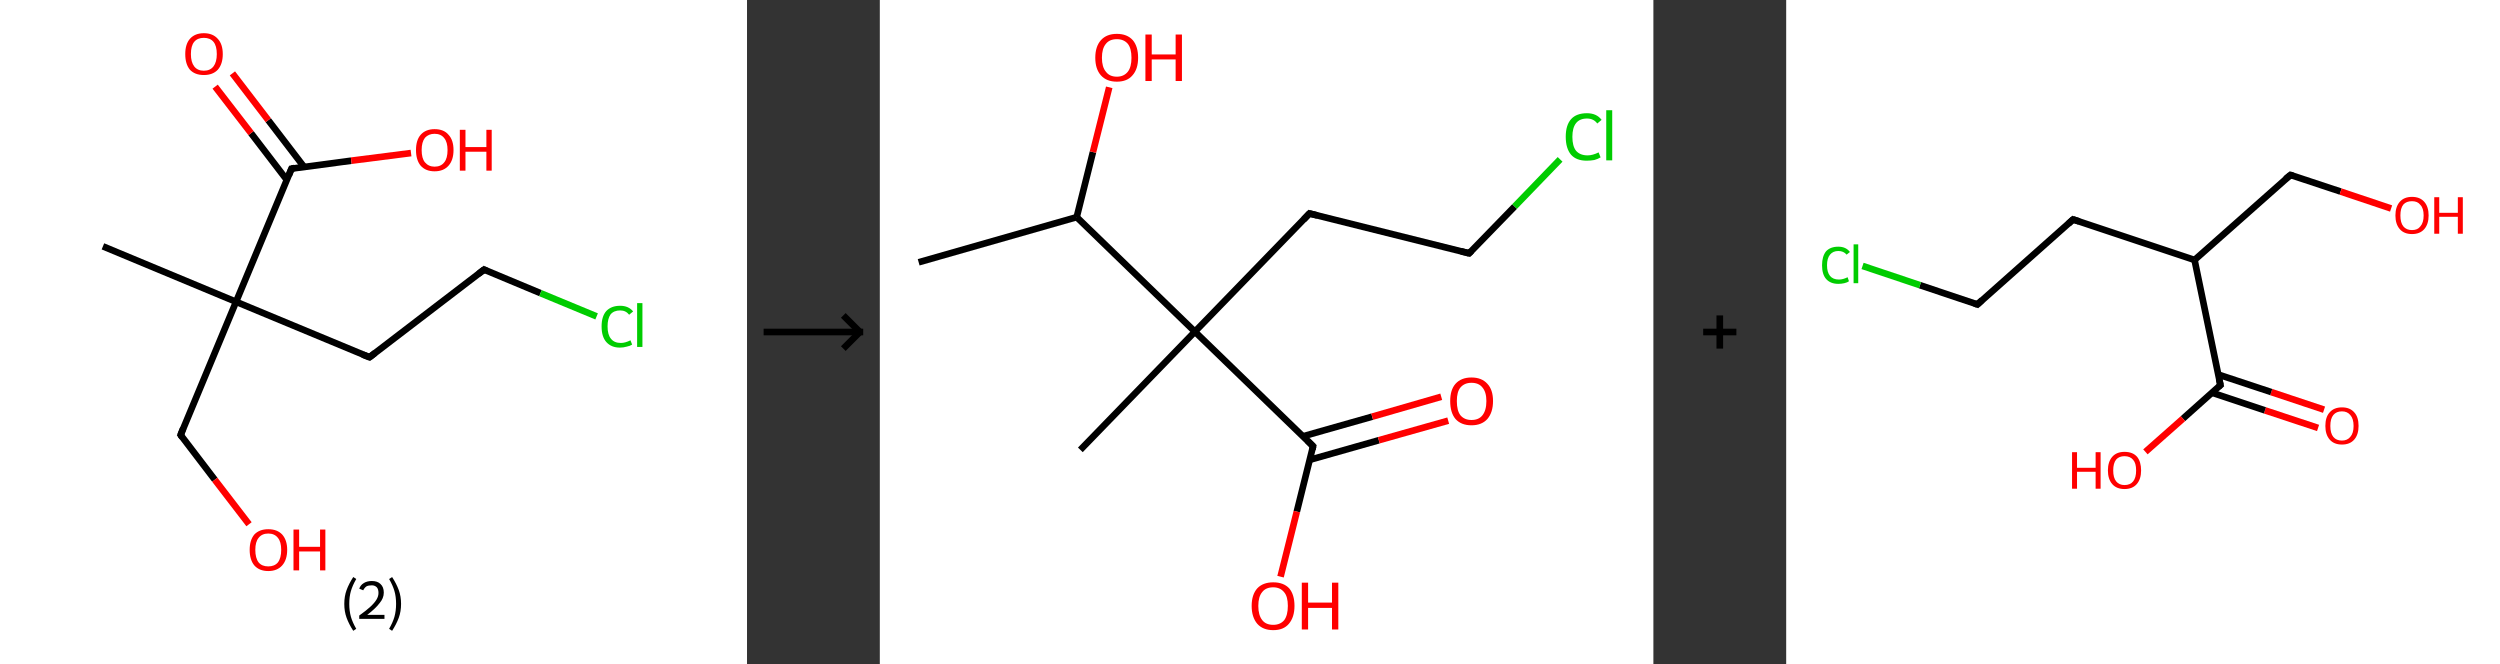 <?xml version='1.0' encoding='ASCII' standalone='yes'?>
<svg xmlns="http://www.w3.org/2000/svg" xmlns:xlink="http://www.w3.org/1999/xlink" version="1.1" width="753.0px" viewBox="0 0 753.0 200.0" height="200.0px">
  <rect x="0" y="0" width="753.0" height="200.0" fill="#333333" stroke="none"/>
  <g>
    <g transform="translate(0, 0) scale(1 1) "><!-- END OF HEADER -->
<rect style="opacity:1.0;fill:#FFFFFF;stroke:none" width="225.0" height="200.0" x="0.0" y="0.0"> </rect>
<path class="bond-0 atom-0 atom-1" d="M 31.0,74.2 L 71.1,90.9" style="fill:none;fill-rule:evenodd;stroke:#000000;stroke-width:2.0px;stroke-linecap:butt;stroke-linejoin:miter;stroke-opacity:1"/>
<path class="bond-1 atom-1 atom-2" d="M 71.1,90.9 L 54.4,131.0" style="fill:none;fill-rule:evenodd;stroke:#000000;stroke-width:2.0px;stroke-linecap:butt;stroke-linejoin:miter;stroke-opacity:1"/>
<path class="bond-2 atom-2 atom-3" d="M 54.4,131.0 L 64.7,144.5" style="fill:none;fill-rule:evenodd;stroke:#000000;stroke-width:2.0px;stroke-linecap:butt;stroke-linejoin:miter;stroke-opacity:1"/>
<path class="bond-2 atom-2 atom-3" d="M 64.7,144.5 L 75.0,157.9" style="fill:none;fill-rule:evenodd;stroke:#FF0000;stroke-width:2.0px;stroke-linecap:butt;stroke-linejoin:miter;stroke-opacity:1"/>
<path class="bond-3 atom-1 atom-4" d="M 71.1,90.9 L 111.3,107.6" style="fill:none;fill-rule:evenodd;stroke:#000000;stroke-width:2.0px;stroke-linecap:butt;stroke-linejoin:miter;stroke-opacity:1"/>
<path class="bond-4 atom-4 atom-5" d="M 111.3,107.6 L 145.8,81.2" style="fill:none;fill-rule:evenodd;stroke:#000000;stroke-width:2.0px;stroke-linecap:butt;stroke-linejoin:miter;stroke-opacity:1"/>
<path class="bond-5 atom-5 atom-6" d="M 145.8,81.2 L 162.8,88.3" style="fill:none;fill-rule:evenodd;stroke:#000000;stroke-width:2.0px;stroke-linecap:butt;stroke-linejoin:miter;stroke-opacity:1"/>
<path class="bond-5 atom-5 atom-6" d="M 162.8,88.3 L 179.7,95.3" style="fill:none;fill-rule:evenodd;stroke:#00CC00;stroke-width:2.0px;stroke-linecap:butt;stroke-linejoin:miter;stroke-opacity:1"/>
<path class="bond-6 atom-1 atom-7" d="M 71.1,90.9 L 87.8,50.8" style="fill:none;fill-rule:evenodd;stroke:#000000;stroke-width:2.0px;stroke-linecap:butt;stroke-linejoin:miter;stroke-opacity:1"/>
<path class="bond-7 atom-7 atom-8" d="M 91.6,50.3 L 80.8,36.2" style="fill:none;fill-rule:evenodd;stroke:#000000;stroke-width:2.0px;stroke-linecap:butt;stroke-linejoin:miter;stroke-opacity:1"/>
<path class="bond-7 atom-7 atom-8" d="M 80.8,36.2 L 70.0,22.1" style="fill:none;fill-rule:evenodd;stroke:#FF0000;stroke-width:2.0px;stroke-linecap:butt;stroke-linejoin:miter;stroke-opacity:1"/>
<path class="bond-7 atom-7 atom-8" d="M 86.4,54.2 L 75.6,40.1" style="fill:none;fill-rule:evenodd;stroke:#000000;stroke-width:2.0px;stroke-linecap:butt;stroke-linejoin:miter;stroke-opacity:1"/>
<path class="bond-7 atom-7 atom-8" d="M 75.6,40.1 L 64.8,26.1" style="fill:none;fill-rule:evenodd;stroke:#FF0000;stroke-width:2.0px;stroke-linecap:butt;stroke-linejoin:miter;stroke-opacity:1"/>
<path class="bond-8 atom-7 atom-9" d="M 87.8,50.8 L 105.8,48.4" style="fill:none;fill-rule:evenodd;stroke:#000000;stroke-width:2.0px;stroke-linecap:butt;stroke-linejoin:miter;stroke-opacity:1"/>
<path class="bond-8 atom-7 atom-9" d="M 105.8,48.4 L 123.8,46.1" style="fill:none;fill-rule:evenodd;stroke:#FF0000;stroke-width:2.0px;stroke-linecap:butt;stroke-linejoin:miter;stroke-opacity:1"/>
<path d="M 55.2,129.0 L 54.4,131.0 L 54.9,131.7" style="fill:none;stroke:#000000;stroke-width:2.0px;stroke-linecap:butt;stroke-linejoin:miter;stroke-opacity:1;"/>
<path d="M 109.2,106.8 L 111.3,107.6 L 113.0,106.3" style="fill:none;stroke:#000000;stroke-width:2.0px;stroke-linecap:butt;stroke-linejoin:miter;stroke-opacity:1;"/>
<path d="M 144.1,82.5 L 145.8,81.2 L 146.6,81.6" style="fill:none;stroke:#000000;stroke-width:2.0px;stroke-linecap:butt;stroke-linejoin:miter;stroke-opacity:1;"/>
<path d="M 87.0,52.8 L 87.8,50.8 L 88.7,50.6" style="fill:none;stroke:#000000;stroke-width:2.0px;stroke-linecap:butt;stroke-linejoin:miter;stroke-opacity:1;"/>
<path class="atom-3" d="M 75.2 165.6 Q 75.2 162.7, 76.6 161.0 Q 78.1 159.4, 80.8 159.4 Q 83.5 159.4, 85.0 161.0 Q 86.5 162.7, 86.5 165.6 Q 86.5 168.6, 85.0 170.3 Q 83.5 172.0, 80.8 172.0 Q 78.1 172.0, 76.6 170.3 Q 75.2 168.6, 75.2 165.6 M 80.8 170.6 Q 82.7 170.6, 83.7 169.4 Q 84.7 168.1, 84.7 165.6 Q 84.7 163.2, 83.7 162.0 Q 82.7 160.7, 80.8 160.7 Q 78.9 160.7, 77.9 162.0 Q 76.9 163.2, 76.9 165.6 Q 76.9 168.1, 77.9 169.4 Q 78.9 170.6, 80.8 170.6 " fill="#FF0000"/>
<path class="atom-3" d="M 88.4 159.5 L 90.1 159.5 L 90.1 164.7 L 96.4 164.7 L 96.4 159.5 L 98.0 159.5 L 98.0 171.8 L 96.4 171.8 L 96.4 166.1 L 90.1 166.1 L 90.1 171.8 L 88.4 171.8 L 88.4 159.5 " fill="#FF0000"/>
<path class="atom-6" d="M 181.2 98.3 Q 181.2 95.3, 182.6 93.7 Q 184.1 92.1, 186.8 92.1 Q 189.3 92.1, 190.7 93.8 L 189.5 94.8 Q 188.5 93.5, 186.8 93.5 Q 184.9 93.5, 183.9 94.7 Q 183.0 96.0, 183.0 98.3 Q 183.0 100.8, 184.0 102.0 Q 185.0 103.3, 187.0 103.3 Q 188.3 103.3, 189.9 102.5 L 190.4 103.8 Q 189.8 104.2, 188.8 104.4 Q 187.8 104.7, 186.7 104.7 Q 184.1 104.7, 182.6 103.0 Q 181.2 101.4, 181.2 98.3 " fill="#00CC00"/>
<path class="atom-6" d="M 191.9 91.3 L 193.5 91.3 L 193.5 104.5 L 191.9 104.5 L 191.9 91.3 " fill="#00CC00"/>
<path class="atom-8" d="M 55.8 16.3 Q 55.8 13.3, 57.2 11.7 Q 58.7 10.0, 61.4 10.0 Q 64.1 10.0, 65.6 11.7 Q 67.1 13.3, 67.1 16.3 Q 67.1 19.3, 65.6 21.0 Q 64.1 22.6, 61.4 22.6 Q 58.7 22.6, 57.2 21.0 Q 55.8 19.3, 55.8 16.3 M 61.4 21.3 Q 63.3 21.3, 64.3 20.0 Q 65.3 18.7, 65.3 16.3 Q 65.3 13.8, 64.3 12.6 Q 63.3 11.4, 61.4 11.4 Q 59.5 11.4, 58.5 12.6 Q 57.5 13.8, 57.5 16.3 Q 57.5 18.7, 58.5 20.0 Q 59.5 21.3, 61.4 21.3 " fill="#FF0000"/>
<path class="atom-9" d="M 125.3 45.2 Q 125.3 42.2, 126.7 40.6 Q 128.2 38.9, 130.9 38.9 Q 133.7 38.9, 135.1 40.6 Q 136.6 42.2, 136.6 45.2 Q 136.6 48.2, 135.1 49.9 Q 133.6 51.6, 130.9 51.6 Q 128.2 51.6, 126.7 49.9 Q 125.3 48.2, 125.3 45.2 M 130.9 50.2 Q 132.8 50.2, 133.8 48.9 Q 134.8 47.7, 134.8 45.2 Q 134.8 42.8, 133.8 41.6 Q 132.8 40.3, 130.9 40.3 Q 129.1 40.3, 128.0 41.5 Q 127.0 42.8, 127.0 45.2 Q 127.0 47.7, 128.0 48.9 Q 129.1 50.2, 130.9 50.2 " fill="#FF0000"/>
<path class="atom-9" d="M 138.5 39.1 L 140.2 39.1 L 140.2 44.3 L 146.5 44.3 L 146.5 39.1 L 148.1 39.1 L 148.1 51.4 L 146.5 51.4 L 146.5 45.7 L 140.2 45.7 L 140.2 51.4 L 138.5 51.4 L 138.5 39.1 " fill="#FF0000"/>
<path class="legend" d="M 103.7 181.9 Q 103.7 179.6, 104.4 177.7 Q 105.1 175.8, 106.4 173.8 L 107.3 174.4 Q 106.2 176.3, 105.7 178.0 Q 105.2 179.7, 105.2 181.9 Q 105.2 184.0, 105.7 185.8 Q 106.2 187.5, 107.3 189.4 L 106.4 190.0 Q 105.1 188.0, 104.4 186.1 Q 103.7 184.2, 103.7 181.9 " fill="#000000"/>
<path class="legend" d="M 108.2 177.3 Q 108.6 176.2, 109.6 175.6 Q 110.6 175.0, 112.0 175.0 Q 113.7 175.0, 114.6 175.9 Q 115.6 176.8, 115.6 178.5 Q 115.6 180.2, 114.3 181.7 Q 113.1 183.3, 110.6 185.2 L 115.8 185.2 L 115.8 186.4 L 108.2 186.4 L 108.2 185.4 Q 110.3 183.9, 111.5 182.8 Q 112.8 181.6, 113.4 180.6 Q 114.0 179.6, 114.0 178.6 Q 114.0 177.5, 113.5 176.9 Q 112.9 176.3, 112.0 176.3 Q 111.0 176.3, 110.4 176.6 Q 109.8 177.0, 109.4 177.8 L 108.2 177.3 " fill="#000000"/>
<path class="legend" d="M 120.8 181.9 Q 120.8 184.2, 120.1 186.1 Q 119.4 188.0, 118.1 190.0 L 117.2 189.4 Q 118.3 187.5, 118.8 185.8 Q 119.3 184.0, 119.3 181.9 Q 119.3 179.7, 118.8 178.0 Q 118.3 176.3, 117.2 174.4 L 118.1 173.8 Q 119.4 175.8, 120.1 177.7 Q 120.8 179.6, 120.8 181.9 " fill="#000000"/>
</g>
    <g transform="translate(225.0, 0) scale(1 1) "><line x1="5" y1="100" x2="35" y2="100" style="stroke:rgb(0,0,0);stroke-width:2"/>
  <line x1="34" y1="100" x2="29" y2="95" style="stroke:rgb(0,0,0);stroke-width:2"/>
  <line x1="34" y1="100" x2="29" y2="105" style="stroke:rgb(0,0,0);stroke-width:2"/>
</g>
    <g transform="translate(265.0, 0) scale(1 1) "><!-- END OF HEADER -->
<rect style="opacity:1.0;fill:#FFFFFF;stroke:none" width="233.0" height="200.0" x="0.0" y="0.0"> </rect>
<path class="bond-0 atom-0 atom-1" d="M 11.7,79.0 L 59.3,65.4" style="fill:none;fill-rule:evenodd;stroke:#000000;stroke-width:2.0px;stroke-linecap:butt;stroke-linejoin:miter;stroke-opacity:1"/>
<path class="bond-1 atom-1 atom-2" d="M 59.3,65.4 L 64.2,45.8" style="fill:none;fill-rule:evenodd;stroke:#000000;stroke-width:2.0px;stroke-linecap:butt;stroke-linejoin:miter;stroke-opacity:1"/>
<path class="bond-1 atom-1 atom-2" d="M 64.2,45.8 L 69.1,26.3" style="fill:none;fill-rule:evenodd;stroke:#FF0000;stroke-width:2.0px;stroke-linecap:butt;stroke-linejoin:miter;stroke-opacity:1"/>
<path class="bond-2 atom-1 atom-3" d="M 59.3,65.4 L 94.9,99.9" style="fill:none;fill-rule:evenodd;stroke:#000000;stroke-width:2.0px;stroke-linecap:butt;stroke-linejoin:miter;stroke-opacity:1"/>
<path class="bond-3 atom-3 atom-4" d="M 94.9,99.9 L 60.4,135.5" style="fill:none;fill-rule:evenodd;stroke:#000000;stroke-width:2.0px;stroke-linecap:butt;stroke-linejoin:miter;stroke-opacity:1"/>
<path class="bond-4 atom-3 atom-5" d="M 94.9,99.9 L 129.4,64.3" style="fill:none;fill-rule:evenodd;stroke:#000000;stroke-width:2.0px;stroke-linecap:butt;stroke-linejoin:miter;stroke-opacity:1"/>
<path class="bond-5 atom-5 atom-6" d="M 129.4,64.3 L 177.5,76.3" style="fill:none;fill-rule:evenodd;stroke:#000000;stroke-width:2.0px;stroke-linecap:butt;stroke-linejoin:miter;stroke-opacity:1"/>
<path class="bond-6 atom-6 atom-7" d="M 177.5,76.3 L 191.2,62.2" style="fill:none;fill-rule:evenodd;stroke:#000000;stroke-width:2.0px;stroke-linecap:butt;stroke-linejoin:miter;stroke-opacity:1"/>
<path class="bond-6 atom-6 atom-7" d="M 191.2,62.2 L 204.9,48.0" style="fill:none;fill-rule:evenodd;stroke:#00CC00;stroke-width:2.0px;stroke-linecap:butt;stroke-linejoin:miter;stroke-opacity:1"/>
<path class="bond-7 atom-3 atom-8" d="M 94.9,99.9 L 130.5,134.4" style="fill:none;fill-rule:evenodd;stroke:#000000;stroke-width:2.0px;stroke-linecap:butt;stroke-linejoin:miter;stroke-opacity:1"/>
<path class="bond-8 atom-8 atom-9" d="M 129.5,138.5 L 150.3,132.6" style="fill:none;fill-rule:evenodd;stroke:#000000;stroke-width:2.0px;stroke-linecap:butt;stroke-linejoin:miter;stroke-opacity:1"/>
<path class="bond-8 atom-8 atom-9" d="M 150.3,132.6 L 171.2,126.7" style="fill:none;fill-rule:evenodd;stroke:#FF0000;stroke-width:2.0px;stroke-linecap:butt;stroke-linejoin:miter;stroke-opacity:1"/>
<path class="bond-8 atom-8 atom-9" d="M 127.5,131.4 L 148.3,125.5" style="fill:none;fill-rule:evenodd;stroke:#000000;stroke-width:2.0px;stroke-linecap:butt;stroke-linejoin:miter;stroke-opacity:1"/>
<path class="bond-8 atom-8 atom-9" d="M 148.3,125.5 L 169.1,119.5" style="fill:none;fill-rule:evenodd;stroke:#FF0000;stroke-width:2.0px;stroke-linecap:butt;stroke-linejoin:miter;stroke-opacity:1"/>
<path class="bond-9 atom-8 atom-10" d="M 130.5,134.4 L 125.6,154.1" style="fill:none;fill-rule:evenodd;stroke:#000000;stroke-width:2.0px;stroke-linecap:butt;stroke-linejoin:miter;stroke-opacity:1"/>
<path class="bond-9 atom-8 atom-10" d="M 125.6,154.1 L 120.7,173.7" style="fill:none;fill-rule:evenodd;stroke:#FF0000;stroke-width:2.0px;stroke-linecap:butt;stroke-linejoin:miter;stroke-opacity:1"/>
<path d="M 127.7,66.1 L 129.4,64.3 L 131.8,64.9" style="fill:none;stroke:#000000;stroke-width:2.0px;stroke-linecap:butt;stroke-linejoin:miter;stroke-opacity:1;"/>
<path d="M 175.1,75.7 L 177.5,76.3 L 178.2,75.6" style="fill:none;stroke:#000000;stroke-width:2.0px;stroke-linecap:butt;stroke-linejoin:miter;stroke-opacity:1;"/>
<path d="M 128.8,132.7 L 130.5,134.4 L 130.3,135.4" style="fill:none;stroke:#000000;stroke-width:2.0px;stroke-linecap:butt;stroke-linejoin:miter;stroke-opacity:1;"/>
<path class="atom-2" d="M 64.9 17.4 Q 64.9 14.0, 66.6 12.1 Q 68.3 10.2, 71.4 10.2 Q 74.5 10.2, 76.2 12.1 Q 77.8 14.0, 77.8 17.4 Q 77.8 20.8, 76.1 22.7 Q 74.5 24.6, 71.4 24.6 Q 68.3 24.6, 66.6 22.7 Q 64.9 20.8, 64.9 17.4 M 71.4 23.1 Q 73.5 23.1, 74.7 21.6 Q 75.8 20.2, 75.8 17.4 Q 75.8 14.6, 74.7 13.2 Q 73.5 11.8, 71.4 11.8 Q 69.2 11.8, 68.1 13.2 Q 66.9 14.6, 66.9 17.4 Q 66.9 20.2, 68.1 21.6 Q 69.2 23.1, 71.4 23.1 " fill="#FF0000"/>
<path class="atom-2" d="M 80.0 10.4 L 81.9 10.4 L 81.9 16.4 L 89.1 16.4 L 89.1 10.4 L 91.0 10.4 L 91.0 24.4 L 89.1 24.4 L 89.1 17.9 L 81.9 17.9 L 81.9 24.4 L 80.0 24.4 L 80.0 10.4 " fill="#FF0000"/>
<path class="atom-7" d="M 206.6 41.2 Q 206.6 37.7, 208.2 35.9 Q 209.8 34.1, 213.0 34.1 Q 215.9 34.1, 217.4 36.1 L 216.1 37.2 Q 215.0 35.7, 213.0 35.7 Q 210.8 35.7, 209.7 37.1 Q 208.6 38.5, 208.6 41.2 Q 208.6 44.0, 209.7 45.4 Q 210.9 46.8, 213.2 46.8 Q 214.7 46.8, 216.5 45.9 L 217.1 47.4 Q 216.3 47.9, 215.2 48.2 Q 214.1 48.4, 212.9 48.4 Q 209.8 48.4, 208.2 46.6 Q 206.6 44.7, 206.6 41.2 " fill="#00CC00"/>
<path class="atom-7" d="M 218.8 33.2 L 220.6 33.2 L 220.6 48.3 L 218.8 48.3 L 218.8 33.2 " fill="#00CC00"/>
<path class="atom-9" d="M 171.8 120.8 Q 171.8 117.4, 173.4 115.6 Q 175.1 113.7, 178.2 113.7 Q 181.3 113.7, 183.0 115.6 Q 184.7 117.4, 184.7 120.8 Q 184.7 124.2, 183.0 126.2 Q 181.3 128.1, 178.2 128.1 Q 175.1 128.1, 173.4 126.2 Q 171.8 124.3, 171.8 120.8 M 178.2 126.5 Q 180.4 126.5, 181.5 125.1 Q 182.7 123.6, 182.7 120.8 Q 182.7 118.1, 181.5 116.7 Q 180.4 115.3, 178.2 115.3 Q 176.1 115.3, 174.9 116.7 Q 173.8 118.0, 173.8 120.8 Q 173.8 123.7, 174.9 125.1 Q 176.1 126.5, 178.2 126.5 " fill="#FF0000"/>
<path class="atom-10" d="M 112.0 182.5 Q 112.0 179.1, 113.7 177.2 Q 115.4 175.4, 118.5 175.4 Q 121.6 175.4, 123.3 177.2 Q 124.9 179.1, 124.9 182.5 Q 124.9 185.9, 123.2 187.9 Q 121.6 189.8, 118.5 189.8 Q 115.4 189.8, 113.7 187.9 Q 112.0 185.9, 112.0 182.5 M 118.5 188.2 Q 120.6 188.2, 121.8 186.8 Q 122.9 185.3, 122.9 182.5 Q 122.9 179.7, 121.8 178.4 Q 120.6 176.9, 118.5 176.9 Q 116.3 176.9, 115.2 178.3 Q 114.0 179.7, 114.0 182.5 Q 114.0 185.3, 115.2 186.8 Q 116.3 188.2, 118.5 188.2 " fill="#FF0000"/>
<path class="atom-10" d="M 127.1 175.5 L 129.0 175.5 L 129.0 181.5 L 136.2 181.5 L 136.2 175.5 L 138.1 175.5 L 138.1 189.6 L 136.2 189.6 L 136.2 183.1 L 129.0 183.1 L 129.0 189.6 L 127.1 189.6 L 127.1 175.5 " fill="#FF0000"/>
</g>
    <g transform="translate(498.0, 0) scale(1 1) "><line x1="15" y1="100" x2="25" y2="100" style="stroke:rgb(0,0,0);stroke-width:2"/>
  <line x1="20" y1="95" x2="20" y2="105" style="stroke:rgb(0,0,0);stroke-width:2"/>
</g>
    <g transform="translate(538.0, 0) scale(1 1) "><!-- END OF HEADER -->
<rect style="opacity:1.0;fill:#FFFFFF;stroke:none" width="215.0" height="200.0" x="0.0" y="0.0"> </rect>
<path class="bond-0 atom-0 atom-1" d="M 160.2,128.9 L 144.2,123.6" style="fill:none;fill-rule:evenodd;stroke:#FF0000;stroke-width:2.0px;stroke-linecap:butt;stroke-linejoin:miter;stroke-opacity:1"/>
<path class="bond-0 atom-0 atom-1" d="M 144.2,123.6 L 128.3,118.3" style="fill:none;fill-rule:evenodd;stroke:#000000;stroke-width:2.0px;stroke-linecap:butt;stroke-linejoin:miter;stroke-opacity:1"/>
<path class="bond-0 atom-0 atom-1" d="M 162.0,123.4 L 146.1,118.1" style="fill:none;fill-rule:evenodd;stroke:#FF0000;stroke-width:2.0px;stroke-linecap:butt;stroke-linejoin:miter;stroke-opacity:1"/>
<path class="bond-0 atom-0 atom-1" d="M 146.1,118.1 L 130.1,112.8" style="fill:none;fill-rule:evenodd;stroke:#000000;stroke-width:2.0px;stroke-linecap:butt;stroke-linejoin:miter;stroke-opacity:1"/>
<path class="bond-1 atom-1 atom-2" d="M 130.8,116.0 L 119.5,126.1" style="fill:none;fill-rule:evenodd;stroke:#000000;stroke-width:2.0px;stroke-linecap:butt;stroke-linejoin:miter;stroke-opacity:1"/>
<path class="bond-1 atom-1 atom-2" d="M 119.5,126.1 L 108.2,136.1" style="fill:none;fill-rule:evenodd;stroke:#FF0000;stroke-width:2.0px;stroke-linecap:butt;stroke-linejoin:miter;stroke-opacity:1"/>
<path class="bond-2 atom-1 atom-3" d="M 130.8,116.0 L 123.0,78.3" style="fill:none;fill-rule:evenodd;stroke:#000000;stroke-width:2.0px;stroke-linecap:butt;stroke-linejoin:miter;stroke-opacity:1"/>
<path class="bond-3 atom-3 atom-4" d="M 123.0,78.3 L 151.9,52.7" style="fill:none;fill-rule:evenodd;stroke:#000000;stroke-width:2.0px;stroke-linecap:butt;stroke-linejoin:miter;stroke-opacity:1"/>
<path class="bond-4 atom-4 atom-5" d="M 151.9,52.7 L 167.0,57.7" style="fill:none;fill-rule:evenodd;stroke:#000000;stroke-width:2.0px;stroke-linecap:butt;stroke-linejoin:miter;stroke-opacity:1"/>
<path class="bond-4 atom-4 atom-5" d="M 167.0,57.7 L 182.2,62.8" style="fill:none;fill-rule:evenodd;stroke:#FF0000;stroke-width:2.0px;stroke-linecap:butt;stroke-linejoin:miter;stroke-opacity:1"/>
<path class="bond-5 atom-3 atom-6" d="M 123.0,78.3 L 86.4,66.1" style="fill:none;fill-rule:evenodd;stroke:#000000;stroke-width:2.0px;stroke-linecap:butt;stroke-linejoin:miter;stroke-opacity:1"/>
<path class="bond-6 atom-6 atom-7" d="M 86.4,66.1 L 57.6,91.7" style="fill:none;fill-rule:evenodd;stroke:#000000;stroke-width:2.0px;stroke-linecap:butt;stroke-linejoin:miter;stroke-opacity:1"/>
<path class="bond-7 atom-7 atom-8" d="M 57.6,91.7 L 40.3,85.9" style="fill:none;fill-rule:evenodd;stroke:#000000;stroke-width:2.0px;stroke-linecap:butt;stroke-linejoin:miter;stroke-opacity:1"/>
<path class="bond-7 atom-7 atom-8" d="M 40.3,85.9 L 23.0,80.1" style="fill:none;fill-rule:evenodd;stroke:#00CC00;stroke-width:2.0px;stroke-linecap:butt;stroke-linejoin:miter;stroke-opacity:1"/>
<path d="M 130.2,116.5 L 130.8,116.0 L 130.4,114.2" style="fill:none;stroke:#000000;stroke-width:2.0px;stroke-linecap:butt;stroke-linejoin:miter;stroke-opacity:1;"/>
<path d="M 150.4,53.9 L 151.9,52.7 L 152.6,52.9" style="fill:none;stroke:#000000;stroke-width:2.0px;stroke-linecap:butt;stroke-linejoin:miter;stroke-opacity:1;"/>
<path d="M 88.3,66.7 L 86.4,66.1 L 85.0,67.4" style="fill:none;stroke:#000000;stroke-width:2.0px;stroke-linecap:butt;stroke-linejoin:miter;stroke-opacity:1;"/>
<path d="M 59.0,90.4 L 57.6,91.7 L 56.7,91.4" style="fill:none;stroke:#000000;stroke-width:2.0px;stroke-linecap:butt;stroke-linejoin:miter;stroke-opacity:1;"/>
<path class="atom-0" d="M 162.4 128.3 Q 162.4 125.6, 163.7 124.2 Q 165.0 122.7, 167.4 122.7 Q 169.8 122.7, 171.1 124.2 Q 172.4 125.6, 172.4 128.3 Q 172.4 130.9, 171.1 132.4 Q 169.8 133.9, 167.4 133.9 Q 165.0 133.9, 163.7 132.4 Q 162.4 130.9, 162.4 128.3 M 167.4 132.7 Q 169.0 132.7, 169.9 131.6 Q 170.9 130.5, 170.9 128.3 Q 170.9 126.1, 169.9 125.0 Q 169.0 123.9, 167.4 123.9 Q 165.7 123.9, 164.8 125.0 Q 163.9 126.1, 163.9 128.3 Q 163.9 130.5, 164.8 131.6 Q 165.7 132.7, 167.4 132.7 " fill="#FF0000"/>
<path class="atom-2" d="M 86.1 136.2 L 87.6 136.2 L 87.6 140.9 L 93.2 140.9 L 93.2 136.2 L 94.7 136.2 L 94.7 147.2 L 93.2 147.2 L 93.2 142.1 L 87.6 142.1 L 87.6 147.2 L 86.1 147.2 L 86.1 136.2 " fill="#FF0000"/>
<path class="atom-2" d="M 96.9 141.7 Q 96.9 139.1, 98.2 137.6 Q 99.5 136.1, 101.9 136.1 Q 104.4 136.1, 105.7 137.6 Q 106.9 139.1, 106.9 141.7 Q 106.9 144.3, 105.6 145.8 Q 104.3 147.3, 101.9 147.3 Q 99.5 147.3, 98.2 145.8 Q 96.9 144.3, 96.9 141.7 M 101.9 146.1 Q 103.6 146.1, 104.5 145.0 Q 105.4 143.9, 105.4 141.7 Q 105.4 139.5, 104.5 138.5 Q 103.6 137.4, 101.9 137.4 Q 100.3 137.4, 99.4 138.4 Q 98.5 139.5, 98.5 141.7 Q 98.5 143.9, 99.4 145.0 Q 100.3 146.1, 101.9 146.1 " fill="#FF0000"/>
<path class="atom-5" d="M 183.5 64.9 Q 183.5 62.3, 184.8 60.8 Q 186.1 59.3, 188.5 59.3 Q 190.9 59.3, 192.2 60.8 Q 193.5 62.3, 193.5 64.9 Q 193.5 67.5, 192.2 69.0 Q 190.9 70.5, 188.5 70.5 Q 186.1 70.5, 184.8 69.0 Q 183.5 67.5, 183.5 64.9 M 188.5 69.3 Q 190.2 69.3, 191.0 68.2 Q 192.0 67.1, 192.0 64.9 Q 192.0 62.7, 191.0 61.7 Q 190.2 60.6, 188.5 60.6 Q 186.8 60.6, 185.9 61.6 Q 185.0 62.7, 185.0 64.9 Q 185.0 67.1, 185.9 68.2 Q 186.8 69.3, 188.5 69.3 " fill="#FF0000"/>
<path class="atom-5" d="M 195.2 59.4 L 196.7 59.4 L 196.7 64.1 L 202.3 64.1 L 202.3 59.4 L 203.8 59.4 L 203.8 70.4 L 202.3 70.4 L 202.3 65.3 L 196.7 65.3 L 196.7 70.4 L 195.2 70.4 L 195.2 59.4 " fill="#FF0000"/>
<path class="atom-8" d="M 10.8 79.9 Q 10.8 77.2, 12.0 75.7 Q 13.3 74.3, 15.7 74.3 Q 18.0 74.3, 19.2 75.9 L 18.2 76.7 Q 17.3 75.6, 15.7 75.6 Q 14.1 75.6, 13.2 76.7 Q 12.3 77.8, 12.3 79.9 Q 12.3 82.0, 13.2 83.1 Q 14.1 84.2, 15.9 84.2 Q 17.1 84.2, 18.5 83.5 L 18.9 84.7 Q 18.4 85.1, 17.5 85.3 Q 16.6 85.5, 15.7 85.5 Q 13.3 85.5, 12.0 84.0 Q 10.8 82.6, 10.8 79.9 " fill="#00CC00"/>
<path class="atom-8" d="M 20.3 73.6 L 21.7 73.6 L 21.7 85.3 L 20.3 85.3 L 20.3 73.6 " fill="#00CC00"/>
</g>
  </g>
</svg>
